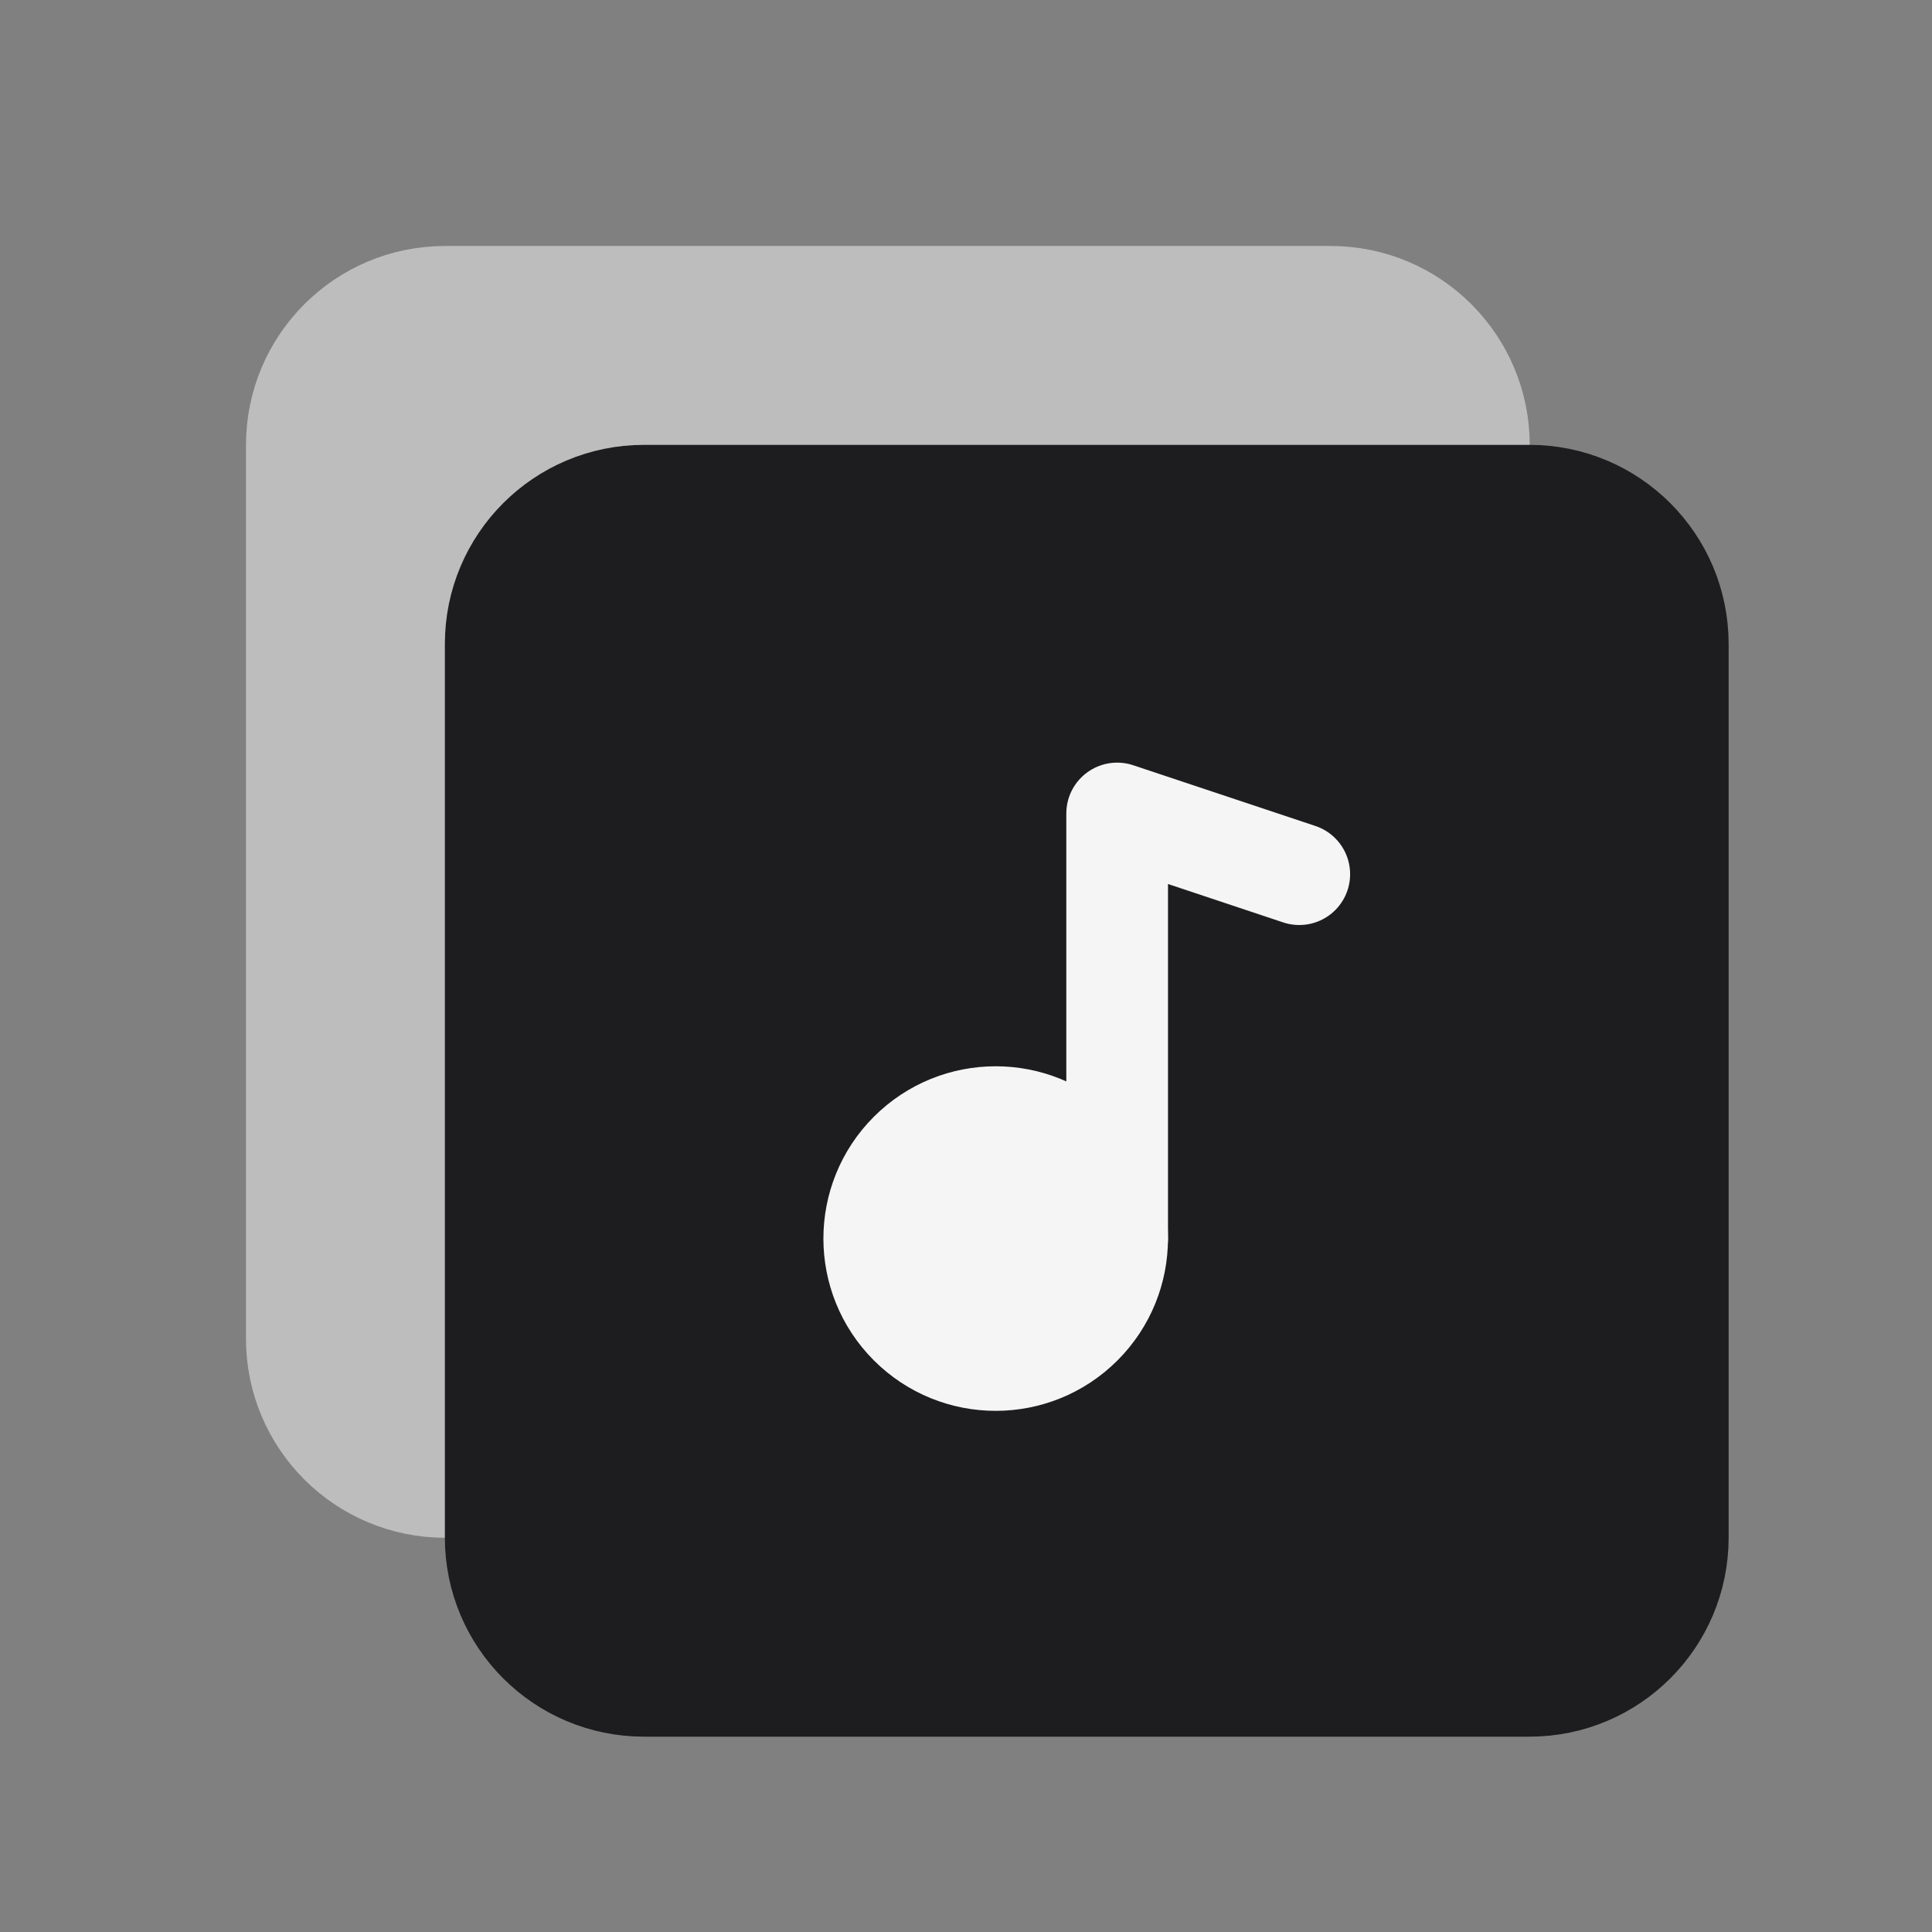 <svg width="38" height="38" viewBox="0 0 38 38" fill="none" xmlns="http://www.w3.org/2000/svg">
<rect x="0" y="0" width="38" height="38" fill="#808080" stroke="none"/>
<path fill-rule="evenodd" clip-rule="evenodd" d="M26.172 29.496H8.755C7.005 29.496 5.588 28.079 5.588 26.33V8.755C5.588 7.005 7.005 5.588 8.755 5.588H26.172C27.921 5.588 29.338 7.005 29.338 8.755V26.33C29.338 28.079 27.921 29.496 26.172 29.496Z" fill="#BDBDBD" stroke="#BDBDBD" stroke-width="1.5" stroke-linecap="round" stroke-linejoin="round"/>
<path fill-rule="evenodd" clip-rule="evenodd" d="M30.083 33.408H12.667C10.917 33.408 9.5 31.991 9.5 30.242V12.667C9.5 10.917 10.917 9.5 12.667 9.5H30.083C31.833 9.5 33.25 10.917 33.25 12.667V30.242C33.25 31.991 31.833 33.408 30.083 33.408Z" fill="#1D1D1F" stroke="#1D1D1F" stroke-width="1.5" stroke-linecap="round" stroke-linejoin="round"/>
<path fill-rule="evenodd" clip-rule="evenodd" d="M21.273 22.672C22.206 23.605 22.206 25.117 21.273 26.05C20.34 26.983 18.828 26.983 17.895 26.05C16.962 25.117 16.962 23.605 17.895 22.672C18.828 21.739 20.34 21.739 21.273 22.672Z" fill="#F5F5F5"/>
<path d="M21.273 22.672C22.206 23.605 22.206 25.117 21.273 26.05C20.34 26.983 18.828 26.983 17.895 26.05C16.962 25.117 16.962 23.605 17.895 22.672C18.828 21.739 20.34 21.739 21.273 22.672" stroke="#F5F5F5" stroke-width="2" stroke-linecap="round" stroke-linejoin="round"/>
<path d="M25.555 17.194L21.973 16V24.36" stroke="#F5F5F5" stroke-width="2" stroke-linecap="round" stroke-linejoin="round"/>
</svg>
